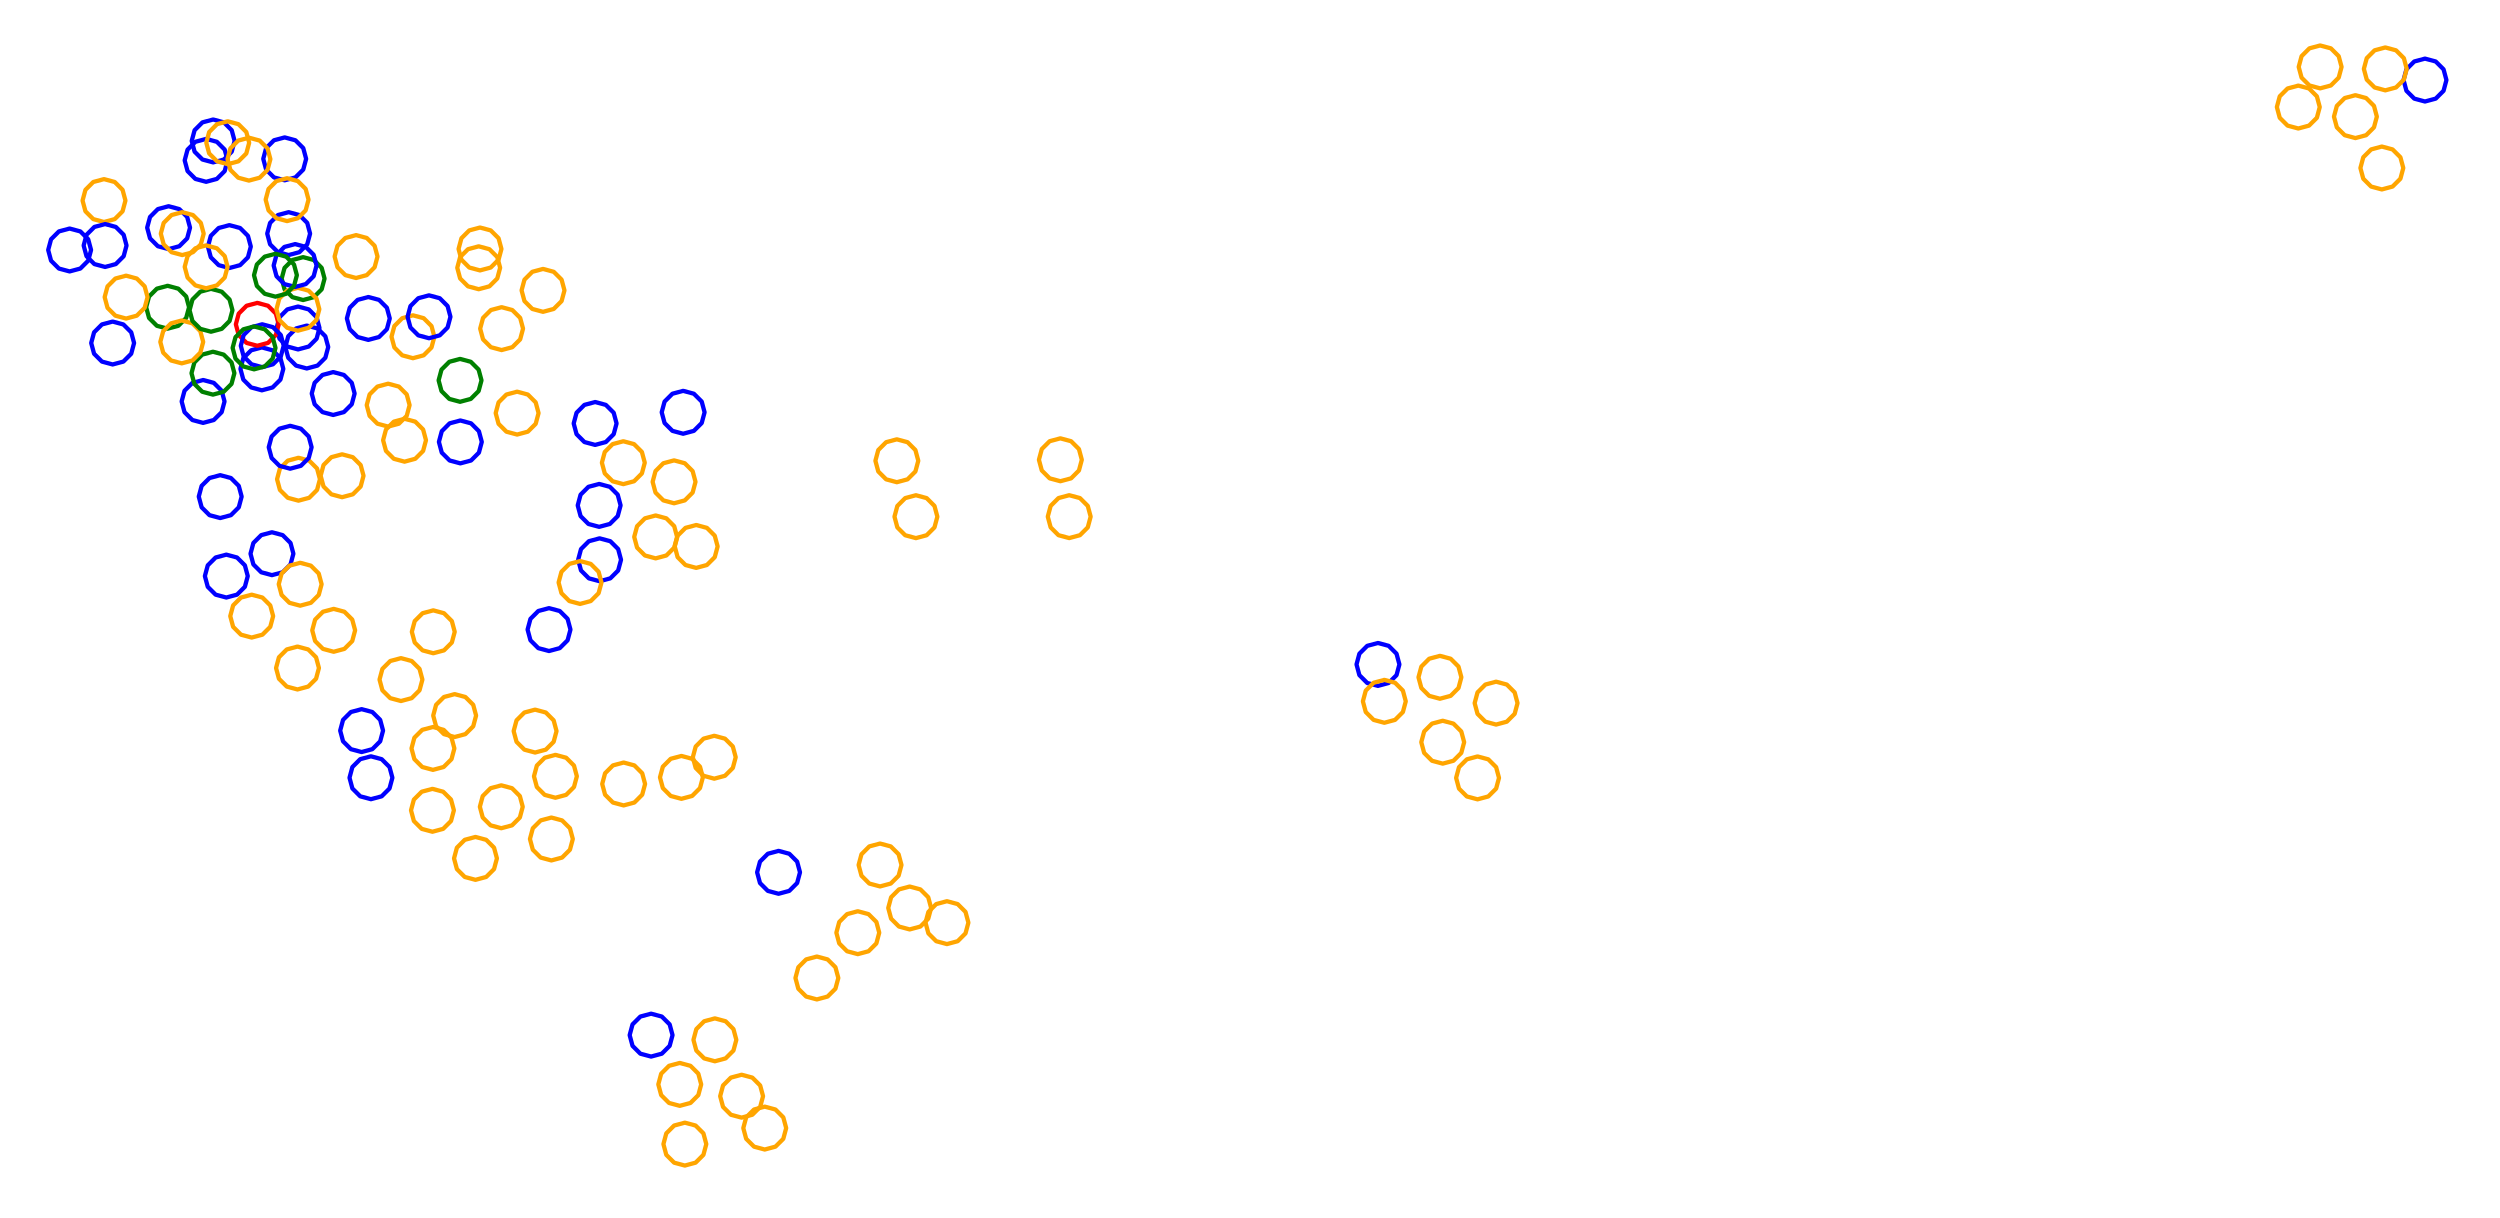 <?xml version="1.0" ?><!DOCTYPE svg  PUBLIC '-//W3C//DTD SVG 1.1//EN'  'http://www.w3.org/Graphics/SVG/1.1/DTD/svg11.dtd'><svg height="284.000" viewBox="-273.000 -167.000 583.000 284.000" width="583.000" xmlns="http://www.w3.org/2000/svg"><line fill="none" stroke="none" stroke-linecap="round" stroke-width="2.0" x1="0.0" x2="0.0" y1="0.0" y2="0.0"/><polygon fill="none" fill-rule="evenodd" points="0.0,0.0 0.0,0.0 0.0,0.0" stroke-linejoin="round"/><polyline fill="none" points="-203.495,-85.517 -200.995,-86.187 -199.165,-88.017 -198.495,-90.517 -199.165,-93.017 -200.995,-94.847 -203.495,-95.517 -205.995,-94.847 -207.825,-93.017 -208.495,-90.517 -207.825,-88.017 -205.995,-86.187 -203.495,-85.517" stroke="#00f" stroke-linecap="round" stroke-linejoin="round"/><polyline fill="none" points="-233.914,-90.353 -231.414,-91.023 -229.584,-92.853 -228.914,-95.353 -229.584,-97.853 -231.414,-99.683 -233.914,-100.353 -236.414,-99.683 -238.244,-97.853 -238.914,-95.353 -238.244,-92.853 -236.414,-91.023 -233.914,-90.353" stroke="#008000" stroke-linecap="round" stroke-linejoin="round"/><polyline fill="none" points="-146.367,-94.285 -143.867,-94.955 -142.037,-96.785 -141.367,-99.285 -142.037,-101.785 -143.867,-103.616 -146.367,-104.285 -148.867,-103.616 -150.697,-101.785 -151.367,-99.285 -150.697,-96.785 -148.867,-94.955 -146.367,-94.285" stroke="#ffa500" stroke-linecap="round" stroke-linejoin="round"/><polyline fill="none" points="-202.315,-97.035 -199.815,-97.705 -197.985,-99.535 -197.315,-102.035 -197.985,-104.535 -199.815,-106.366 -202.315,-107.035 -204.815,-106.366 -206.645,-104.535 -207.315,-102.035 -206.645,-99.535 -204.815,-97.705 -202.315,-97.035" stroke="#008000" stroke-linecap="round" stroke-linejoin="round"/><polyline fill="none" points="-225.639,-68.383 -223.139,-69.053 -221.308,-70.883 -220.639,-73.383 -221.308,-75.883 -223.139,-77.713 -225.639,-78.383 -228.139,-77.713 -229.969,-75.883 -230.639,-73.383 -229.969,-70.883 -228.139,-69.053 -225.639,-68.383" stroke="#00f" stroke-linecap="round" stroke-linejoin="round"/><polyline fill="none" points="-224.933,-124.606 -222.433,-125.276 -220.602,-127.106 -219.933,-129.606 -220.602,-132.106 -222.433,-133.936 -224.933,-134.606 -227.433,-133.936 -229.263,-132.106 -229.933,-129.606 -229.263,-127.106 -227.433,-125.276 -224.933,-124.606" stroke="#00f" stroke-linecap="round" stroke-linejoin="round"/><polyline fill="none" points="262.964,-137.035 265.464,-137.705 267.294,-139.535 267.964,-142.035 267.294,-144.535 265.464,-146.365 262.964,-147.035 260.464,-146.365 258.633,-144.535 257.964,-142.035 258.633,-139.535 260.464,-137.705 262.964,-137.035" stroke="#ffa500" stroke-linecap="round" stroke-linejoin="round"/><polyline fill="none" points="-256.764,-103.704 -254.264,-104.374 -252.434,-106.204 -251.764,-108.704 -252.434,-111.204 -254.264,-113.034 -256.764,-113.704 -259.264,-113.034 -261.094,-111.204 -261.764,-108.704 -261.094,-106.204 -259.264,-104.374 -256.764,-103.704" stroke="#00f" stroke-linecap="round" stroke-linejoin="round"/><polyline fill="none" points="75.887,1.968 78.387,1.298 80.217,-0.532 80.887,-3.032 80.217,-5.532 78.387,-7.362 75.887,-8.032 73.387,-7.362 71.557,-5.532 70.887,-3.032 71.557,-0.532 73.387,1.298 75.887,1.968" stroke="#ffa500" stroke-linecap="round" stroke-linejoin="round"/><polyline fill="none" points="292.508,-143.33 295.008,-144 296.838,-145.83 297.508,-148.33 296.838,-150.83 295.008,-152.661 292.508,-153.33 290.008,-152.661 288.178,-150.83 287.508,-148.33 288.178,-145.83 290.008,-144 292.508,-143.33" stroke="#00f" stroke-linecap="round" stroke-linejoin="round"/><polyline fill="none" points="-205.686,-107.522 -203.186,-108.192 -201.356,-110.022 -200.686,-112.522 -201.356,-115.022 -203.186,-116.852 -205.686,-117.522 -208.186,-116.852 -210.016,-115.022 -210.686,-112.522 -210.016,-110.022 -208.186,-108.192 -205.686,-107.522" stroke="#00f" stroke-linecap="round" stroke-linejoin="round"/><polyline fill="none" points="-133.177,-31.459 -130.677,-32.128 -128.847,-33.959 -128.177,-36.459 -128.847,-38.959 -130.677,-40.789 -133.177,-41.459 -135.677,-40.789 -137.507,-38.959 -138.177,-36.459 -137.507,-33.959 -135.677,-32.128 -133.177,-31.459" stroke="#00f" stroke-linecap="round" stroke-linejoin="round"/><polyline fill="none" points="-161.064,-103.941 -158.564,-104.611 -156.734,-106.441 -156.064,-108.941 -156.734,-111.441 -158.564,-113.271 -161.064,-113.941 -163.564,-113.271 -165.394,-111.441 -166.064,-108.941 -165.394,-106.441 -163.564,-104.611 -161.064,-103.941" stroke="#ffa500" stroke-linecap="round" stroke-linejoin="round"/><polyline fill="none" points="-148.217,8.489 -145.717,7.82 -143.887,5.989 -143.217,3.489 -143.887,0.989 -145.717,-0.841 -148.217,-1.511 -150.717,-0.841 -152.547,0.989 -153.217,3.489 -152.547,5.989 -150.717,7.82 -148.217,8.489" stroke="#ffa500" stroke-linecap="round" stroke-linejoin="round"/><polyline fill="none" points="-152.408,-65.663 -149.908,-66.332 -148.078,-68.163 -147.408,-70.663 -148.078,-73.163 -149.908,-74.993 -152.408,-75.663 -154.908,-74.993 -156.738,-73.163 -157.408,-70.663 -156.738,-68.163 -154.908,-66.332 -152.408,-65.663" stroke="#ffa500" stroke-linecap="round" stroke-linejoin="round"/><polyline fill="none" points="-206.61,-124.956 -204.11,-125.625 -202.28,-127.456 -201.61,-129.956 -202.28,-132.456 -204.11,-134.286 -206.61,-134.956 -209.11,-134.286 -210.94,-132.456 -211.61,-129.956 -210.94,-127.456 -209.11,-125.625 -206.61,-124.956" stroke="#00f" stroke-linecap="round" stroke-linejoin="round"/><polyline fill="none" points="-195.302,-70.23 -192.802,-70.9 -190.971,-72.73 -190.302,-75.23 -190.971,-77.73 -192.802,-79.56 -195.302,-80.23 -197.802,-79.56 -199.632,-77.73 -200.302,-75.23 -199.632,-72.73 -197.802,-70.9 -195.302,-70.23" stroke="#00f" stroke-linecap="round" stroke-linejoin="round"/><polyline fill="none" points="-172.154,26.96 -169.654,26.29 -167.824,24.46 -167.154,21.96 -167.824,19.46 -169.654,17.629 -172.154,16.96 -174.654,17.629 -176.484,19.46 -177.154,21.96 -176.484,24.46 -174.654,26.29 -172.154,26.96" stroke="#ffa500" stroke-linecap="round" stroke-linejoin="round"/><polyline fill="none" points="-223.291,-129.131 -220.791,-129.801 -218.961,-131.631 -218.291,-134.131 -218.961,-136.631 -220.791,-138.461 -223.291,-139.131 -225.791,-138.461 -227.621,-136.631 -228.291,-134.131 -227.621,-131.631 -225.791,-129.801 -223.291,-129.131" stroke="#00f" stroke-linecap="round" stroke-linejoin="round"/><polyline fill="none" points="48.339,-7.058 50.839,-7.728 52.669,-9.558 53.339,-12.058 52.669,-14.558 50.839,-16.388 48.339,-17.058 45.839,-16.388 44.009,-14.558 43.339,-12.058 44.009,-9.558 45.839,-7.728 48.339,-7.058" stroke="#00f" stroke-linecap="round" stroke-linejoin="round"/><polyline fill="none" points="-127.64,-54.1 -125.14,-54.77 -123.31,-56.6 -122.64,-59.1 -123.31,-61.6 -125.14,-63.43 -127.64,-64.1 -130.14,-63.43 -131.97,-61.6 -132.64,-59.1 -131.97,-56.6 -130.14,-54.77 -127.64,-54.1" stroke="#ffa500" stroke-linecap="round" stroke-linejoin="round"/><polyline fill="none" points="-248.747,-115.23 -246.247,-115.9 -244.417,-117.73 -243.747,-120.23 -244.417,-122.73 -246.247,-124.56 -248.747,-125.23 -251.247,-124.56 -253.077,-122.73 -253.747,-120.23 -253.077,-117.73 -251.247,-115.9 -248.747,-115.23" stroke="#ffa500" stroke-linecap="round" stroke-linejoin="round"/><polyline fill="none" points="-63.858,-54.55 -61.358,-55.22 -59.528,-57.05 -58.858,-59.55 -59.528,-62.05 -61.358,-63.88 -63.858,-64.55 -66.358,-63.88 -68.188,-62.05 -68.858,-59.55 -68.188,-57.05 -66.358,-55.22 -63.858,-54.55" stroke="#ffa500" stroke-linecap="round" stroke-linejoin="round"/><polyline fill="none" points="-201.459,-81.073 -198.959,-81.742 -197.129,-83.573 -196.459,-86.073 -197.129,-88.573 -198.959,-90.403 -201.459,-91.073 -203.959,-90.403 -205.789,-88.573 -206.459,-86.073 -205.789,-83.573 -203.959,-81.742 -201.459,-81.073" stroke="#00f" stroke-linecap="round" stroke-linejoin="round"/><polyline fill="none" points="-106.288,80.488 -103.788,79.818 -101.958,77.988 -101.288,75.488 -101.958,72.988 -103.788,71.158 -106.288,70.488 -108.788,71.158 -110.618,72.988 -111.288,75.488 -110.618,77.988 -108.788,79.818 -106.288,80.488" stroke="#ffa500" stroke-linecap="round" stroke-linejoin="round"/><polyline fill="none" points="-115.808,-49.638 -113.308,-50.308 -111.478,-52.138 -110.808,-54.638 -111.478,-57.138 -113.308,-58.969 -115.808,-59.638 -118.308,-58.969 -120.138,-57.138 -120.808,-54.638 -120.138,-52.138 -118.308,-50.308 -115.808,-49.638" stroke="#ffa500" stroke-linecap="round" stroke-linejoin="round"/><polyline fill="none" points="268.056,-146.396 270.556,-147.065 272.386,-148.896 273.056,-151.396 272.386,-153.896 270.556,-155.726 268.056,-156.396 265.556,-155.726 263.726,-153.896 263.056,-151.396 263.726,-148.896 265.556,-147.065 268.056,-146.396" stroke="#ffa500" stroke-linecap="round" stroke-linejoin="round"/><polyline fill="none" points="-161.368,-99.557 -158.868,-100.227 -157.038,-102.057 -156.368,-104.557 -157.038,-107.057 -158.868,-108.887 -161.368,-109.557 -163.868,-108.887 -165.698,-107.057 -166.368,-104.557 -165.698,-102.057 -163.868,-100.227 -161.368,-99.557" stroke="#ffa500" stroke-linecap="round" stroke-linejoin="round"/><polyline fill="none" points="-106.434,14.586 -103.934,13.916 -102.104,12.086 -101.434,9.586 -102.104,7.086 -103.934,5.256 -106.434,4.586 -108.934,5.256 -110.765,7.086 -111.434,9.586 -110.765,12.086 -108.934,13.916 -106.434,14.586" stroke="#ffa500" stroke-linecap="round" stroke-linejoin="round"/><polyline fill="none" points="-178.66,-59.341 -176.16,-60.011 -174.33,-61.841 -173.66,-64.341 -174.33,-66.841 -176.16,-68.671 -178.66,-69.341 -181.16,-68.671 -182.99,-66.841 -183.66,-64.341 -182.99,-61.841 -181.16,-60.011 -178.66,-59.341" stroke="#ffa500" stroke-linecap="round" stroke-linejoin="round"/><polyline fill="none" points="-59.409,-41.511 -56.909,-42.181 -55.079,-44.011 -54.409,-46.511 -55.079,-49.011 -56.909,-50.842 -59.409,-51.511 -61.909,-50.842 -63.739,-49.011 -64.409,-46.511 -63.739,-44.011 -61.909,-42.181 -59.409,-41.511" stroke="#ffa500" stroke-linecap="round" stroke-linejoin="round"/><polyline fill="none" points="-113.691,-65.853 -111.191,-66.523 -109.361,-68.353 -108.691,-70.853 -109.361,-73.353 -111.191,-75.183 -113.691,-75.853 -116.191,-75.183 -118.021,-73.353 -118.691,-70.853 -118.021,-68.353 -116.191,-66.523 -113.691,-65.853" stroke="#00f" stroke-linecap="round" stroke-linejoin="round"/><polyline fill="none" points="-186.495,19.37 -183.995,18.701 -182.165,16.87 -181.495,14.37 -182.165,11.87 -183.995,10.04 -186.495,9.37 -188.995,10.04 -190.825,11.87 -191.495,14.37 -190.825,16.87 -188.995,18.701 -186.495,19.37" stroke="#00f" stroke-linecap="round" stroke-linejoin="round"/><polyline fill="none" points="-67.775,39.714 -65.275,39.044 -63.445,37.214 -62.775,34.714 -63.445,32.214 -65.275,30.383 -67.775,29.714 -70.275,30.383 -72.105,32.214 -72.775,34.714 -72.105,37.214 -70.275,39.044 -67.775,39.714" stroke="#ffa500" stroke-linecap="round" stroke-linejoin="round"/><polyline fill="none" points="-52.171,53.16 -49.671,52.49 -47.841,50.66 -47.171,48.16 -47.841,45.66 -49.671,43.83 -52.171,43.16 -54.671,43.83 -56.502,45.66 -57.171,48.16 -56.502,50.66 -54.671,52.49 -52.171,53.16" stroke="#ffa500" stroke-linecap="round" stroke-linejoin="round"/><polyline fill="none" points="283.253,-145.933 285.753,-146.603 287.583,-148.433 288.253,-150.933 287.583,-153.433 285.753,-155.263 283.253,-155.933 280.753,-155.263 278.923,-153.433 278.253,-150.933 278.923,-148.433 280.753,-146.603 283.253,-145.933" stroke="#ffa500" stroke-linecap="round" stroke-linejoin="round"/><polyline fill="none" points="-143.478,19.033 -140.978,18.363 -139.148,16.533 -138.478,14.033 -139.148,11.533 -140.978,9.703 -143.478,9.033 -145.978,9.703 -147.808,11.533 -148.478,14.033 -147.808,16.533 -145.978,18.363 -143.478,19.033" stroke="#ffa500" stroke-linecap="round" stroke-linejoin="round"/><polyline fill="none" points="49.825,1.548 52.325,0.878 54.155,-0.952 54.825,-3.452 54.155,-5.952 52.325,-7.782 49.825,-8.452 47.325,-7.782 45.495,-5.952 44.825,-3.452 45.495,-0.952 47.325,0.878 49.825,1.548" stroke="#ffa500" stroke-linecap="round" stroke-linejoin="round"/><polyline fill="none" points="282.446,-122.824 284.946,-123.494 286.776,-125.324 287.446,-127.824 286.776,-130.324 284.946,-132.154 282.446,-132.824 279.946,-132.154 278.115,-130.324 277.446,-127.824 278.115,-125.324 279.946,-123.494 282.446,-122.824" stroke="#ffa500" stroke-linecap="round" stroke-linejoin="round"/><polyline fill="none" points="71.566,19.404 74.066,18.735 75.896,16.904 76.566,14.404 75.896,11.904 74.066,10.074 71.566,9.404 69.066,10.074 67.236,11.904 66.566,14.404 67.236,16.904 69.066,18.735 71.566,19.404" stroke="#ffa500" stroke-linecap="round" stroke-linejoin="round"/><polyline fill="none" points="-25.723,-54.779 -23.223,-55.449 -21.393,-57.279 -20.723,-59.779 -21.393,-62.279 -23.223,-64.109 -25.723,-64.779 -28.223,-64.109 -30.053,-62.279 -30.723,-59.779 -30.053,-57.279 -28.223,-55.449 -25.723,-54.779" stroke="#ffa500" stroke-linecap="round" stroke-linejoin="round"/><polyline fill="none" points="-189.968,-102.174 -187.468,-102.843 -185.638,-104.674 -184.968,-107.174 -185.638,-109.674 -187.468,-111.504 -189.968,-112.174 -192.468,-111.504 -194.299,-109.674 -194.968,-107.174 -194.299,-104.674 -192.468,-102.843 -189.968,-102.174" stroke="#ffa500" stroke-linecap="round" stroke-linejoin="round"/><polyline fill="none" points="-23.66,-41.52 -21.16,-42.19 -19.33,-44.02 -18.66,-46.52 -19.33,-49.02 -21.16,-50.85 -23.66,-51.52 -26.16,-50.85 -27.99,-49.02 -28.66,-46.52 -27.99,-44.02 -26.16,-42.19 -23.66,-41.52" stroke="#ffa500" stroke-linecap="round" stroke-linejoin="round"/><polyline fill="none" points="-223.341,-74.977 -220.841,-75.647 -219.011,-77.477 -218.341,-79.977 -219.011,-82.477 -220.841,-84.307 -223.341,-84.977 -225.841,-84.307 -227.671,-82.477 -228.341,-79.977 -227.671,-77.477 -225.841,-75.647 -223.341,-74.977" stroke="#008000" stroke-linecap="round" stroke-linejoin="round"/><polyline fill="none" points="-171.96,-14.664 -169.46,-15.334 -167.63,-17.164 -166.96,-19.664 -167.63,-22.164 -169.46,-23.994 -171.96,-24.664 -174.46,-23.994 -176.29,-22.164 -176.96,-19.664 -176.29,-17.164 -174.46,-15.334 -171.96,-14.664" stroke="#ffa500" stroke-linecap="round" stroke-linejoin="round"/><polyline fill="none" points="-110.649,-34.57 -108.149,-35.24 -106.319,-37.07 -105.649,-39.57 -106.319,-42.07 -108.149,-43.9 -110.649,-44.57 -113.149,-43.9 -114.98,-42.07 -115.649,-39.57 -114.98,-37.07 -113.149,-35.24 -110.649,-34.57" stroke="#ffa500" stroke-linecap="round" stroke-linejoin="round"/><polyline fill="none" points="-137.736,-26.165 -135.236,-26.835 -133.406,-28.665 -132.736,-31.165 -133.406,-33.665 -135.236,-35.495 -137.736,-36.165 -140.236,-35.495 -142.066,-33.665 -142.736,-31.165 -142.066,-28.665 -140.236,-26.835 -137.736,-26.165" stroke="#ffa500" stroke-linecap="round" stroke-linejoin="round"/><polyline fill="none" points="-220.223,-27.659 -217.723,-28.329 -215.893,-30.159 -215.223,-32.659 -215.893,-35.159 -217.723,-36.989 -220.223,-37.659 -222.723,-36.989 -224.553,-35.159 -225.223,-32.659 -224.553,-30.159 -222.723,-28.329 -220.223,-27.659" stroke="#00f" stroke-linecap="round" stroke-linejoin="round"/><polyline fill="none" points="-221.649,-46.193 -219.149,-46.863 -217.319,-48.693 -216.649,-51.193 -217.319,-53.693 -219.149,-55.523 -221.649,-56.193 -224.149,-55.523 -225.979,-53.693 -226.649,-51.193 -225.979,-48.693 -224.149,-46.863 -221.649,-46.193" stroke="#00f" stroke-linecap="round" stroke-linejoin="round"/><polyline fill="none" points="-203.393,-50.245 -200.893,-50.915 -199.063,-52.745 -198.393,-55.245 -199.063,-57.745 -200.893,-59.576 -203.393,-60.245 -205.893,-59.576 -207.723,-57.745 -208.393,-55.245 -207.723,-52.745 -205.893,-50.915 -203.393,-50.245" stroke="#ffa500" stroke-linecap="round" stroke-linejoin="round"/><polyline fill="none" points="-114.094,19.284 -111.594,18.614 -109.764,16.784 -109.094,14.284 -109.764,11.784 -111.594,9.954 -114.094,9.284 -116.594,9.954 -118.424,11.784 -119.094,14.284 -118.424,16.784 -116.594,18.614 -114.094,19.284" stroke="#ffa500" stroke-linecap="round" stroke-linejoin="round"/><polyline fill="none" points="-60.863,49.74 -58.363,49.07 -56.533,47.24 -55.863,44.74 -56.533,42.24 -58.363,40.41 -60.863,39.74 -63.363,40.41 -65.193,42.24 -65.863,44.74 -65.193,47.24 -63.363,49.07 -60.863,49.74" stroke="#ffa500" stroke-linecap="round" stroke-linejoin="round"/><polyline fill="none" points="-165.648,-58.944 -163.148,-59.614 -161.318,-61.444 -160.648,-63.944 -161.318,-66.444 -163.148,-68.275 -165.648,-68.944 -168.148,-68.275 -169.978,-66.444 -170.648,-63.944 -169.978,-61.444 -168.148,-59.614 -165.648,-58.944" stroke="#00f" stroke-linecap="round" stroke-linejoin="round"/><polyline fill="none" points="-211.931,-75.979 -209.431,-76.649 -207.6,-78.479 -206.931,-80.979 -207.6,-83.479 -209.431,-85.31 -211.931,-85.979 -214.431,-85.31 -216.261,-83.479 -216.931,-80.979 -216.261,-78.479 -214.431,-76.649 -211.931,-75.979" stroke="#00f" stroke-linecap="round" stroke-linejoin="round"/><polyline fill="none" points="-94.663,101.068 -92.163,100.398 -90.333,98.568 -89.663,96.068 -90.333,93.568 -92.163,91.738 -94.663,91.068 -97.163,91.738 -98.993,93.568 -99.663,96.068 -98.993,98.568 -97.163,100.398 -94.663,101.068" stroke="#ffa500" stroke-linecap="round" stroke-linejoin="round"/><polyline fill="none" points="-193.225,-51.054 -190.725,-51.724 -188.894,-53.554 -188.225,-56.054 -188.894,-58.554 -190.725,-60.384 -193.225,-61.054 -195.725,-60.384 -197.555,-58.554 -198.225,-56.054 -197.555,-53.554 -195.725,-51.724 -193.225,-51.054" stroke="#ffa500" stroke-linecap="round" stroke-linejoin="round"/><polyline fill="none" points="-213.001,-86.366 -210.501,-87.036 -208.671,-88.866 -208.001,-91.366 -208.671,-93.866 -210.501,-95.696 -213.001,-96.366 -215.501,-95.696 -217.331,-93.866 -218.001,-91.366 -217.331,-88.866 -215.501,-87.036 -213.001,-86.366" stroke="#f00" stroke-linecap="round" stroke-linejoin="round"/><polyline fill="none" points="-165.716,-73.302 -163.216,-73.971 -161.386,-75.802 -160.716,-78.302 -161.386,-80.802 -163.216,-82.632 -165.716,-83.302 -168.216,-82.632 -170.046,-80.802 -170.716,-78.302 -170.046,-75.802 -168.216,-73.971 -165.716,-73.302" stroke="#008000" stroke-linecap="round" stroke-linejoin="round"/><polyline fill="none" points="-172.038,12.532 -169.538,11.862 -167.708,10.032 -167.038,7.532 -167.708,5.032 -169.538,3.202 -172.038,2.532 -174.538,3.202 -176.369,5.032 -177.038,7.532 -176.369,10.032 -174.538,11.862 -172.038,12.532" stroke="#ffa500" stroke-linecap="round" stroke-linejoin="round"/><polyline fill="none" points="-166.975,4.87 -164.475,4.2 -162.644,2.37 -161.975,-0.13 -162.644,-2.63 -164.475,-4.46 -166.975,-5.13 -169.475,-4.46 -171.305,-2.63 -171.975,-0.13 -171.305,2.37 -169.475,4.2 -166.975,4.87" stroke="#ffa500" stroke-linecap="round" stroke-linejoin="round"/><polyline fill="none" points="-121.165,79.391 -118.665,78.721 -116.835,76.891 -116.165,74.391 -116.835,71.891 -118.665,70.061 -121.165,69.391 -123.665,70.061 -125.495,71.891 -126.165,74.391 -125.495,76.891 -123.665,78.721 -121.165,79.391" stroke="#00f" stroke-linecap="round" stroke-linejoin="round"/><polyline fill="none" points="-209.582,-32.878 -207.082,-33.548 -205.252,-35.378 -204.582,-37.878 -205.252,-40.378 -207.082,-42.208 -209.582,-42.878 -212.082,-42.208 -213.913,-40.378 -214.582,-37.878 -213.913,-35.378 -212.082,-33.548 -209.582,-32.878" stroke="#00f" stroke-linecap="round" stroke-linejoin="round"/><polyline fill="none" points="-127.566,20.822 -125.066,20.152 -123.236,18.322 -122.566,15.822 -123.236,13.322 -125.066,11.492 -127.566,10.822 -130.066,11.492 -131.896,13.322 -132.566,15.822 -131.896,18.322 -130.066,20.152 -127.566,20.822" stroke="#ffa500" stroke-linecap="round" stroke-linejoin="round"/><polyline fill="none" points="-134.217,-63.249 -131.717,-63.918 -129.887,-65.749 -129.217,-68.249 -129.887,-70.749 -131.717,-72.579 -134.217,-73.249 -136.717,-72.579 -138.548,-70.749 -139.217,-68.249 -138.548,-65.749 -136.717,-63.918 -134.217,-63.249" stroke="#00f" stroke-linecap="round" stroke-linejoin="round"/><polyline fill="none" points="-176.703,-83.469 -174.203,-84.139 -172.373,-85.969 -171.703,-88.469 -172.373,-90.969 -174.203,-92.799 -176.703,-93.469 -179.203,-92.799 -181.033,-90.969 -181.703,-88.469 -181.033,-85.969 -179.203,-84.139 -176.703,-83.469" stroke="#ffa500" stroke-linecap="round" stroke-linejoin="round"/><polyline fill="none" points="-203.626,-6.22 -201.126,-6.89 -199.296,-8.72 -198.626,-11.22 -199.296,-13.72 -201.126,-15.55 -203.626,-16.22 -206.126,-15.55 -207.956,-13.72 -208.626,-11.22 -207.956,-8.72 -206.126,-6.89 -203.626,-6.22" stroke="#ffa500" stroke-linecap="round" stroke-linejoin="round"/><polyline fill="none" points="-203.531,-89.886 -201.031,-90.556 -199.201,-92.386 -198.531,-94.886 -199.201,-97.386 -201.031,-99.216 -203.531,-99.886 -206.031,-99.216 -207.861,-97.386 -208.531,-94.886 -207.861,-92.386 -206.031,-90.556 -203.531,-89.886" stroke="#ffa500" stroke-linecap="round" stroke-linejoin="round"/><polyline fill="none" points="-219.511,-104.498 -217.011,-105.168 -215.18,-106.998 -214.511,-109.498 -215.18,-111.998 -217.011,-113.828 -219.511,-114.498 -222.011,-113.828 -223.841,-111.998 -224.511,-109.498 -223.841,-106.998 -222.011,-105.168 -219.511,-104.498" stroke="#00f" stroke-linecap="round" stroke-linejoin="round"/><polyline fill="none" points="-144.419,33.653 -141.919,32.983 -140.089,31.153 -139.419,28.653 -140.089,26.153 -141.919,24.323 -144.419,23.653 -146.919,24.323 -148.749,26.153 -149.419,28.653 -148.749,31.153 -146.919,32.983 -144.419,33.653" stroke="#ffa500" stroke-linecap="round" stroke-linejoin="round"/><polyline fill="none" points="-219.892,-128.712 -217.392,-129.382 -215.561,-131.212 -214.892,-133.712 -215.561,-136.212 -217.392,-138.042 -219.892,-138.712 -222.392,-138.042 -224.222,-136.212 -224.892,-133.712 -224.222,-131.212 -222.392,-129.382 -219.892,-128.712" stroke="#ffa500" stroke-linecap="round" stroke-linejoin="round"/><polyline fill="none" points="63.442,11.08 65.942,10.41 67.772,8.58 68.442,6.08 67.772,3.58 65.942,1.75 63.442,1.08 60.942,1.75 59.112,3.58 58.442,6.08 59.112,8.58 60.942,10.41 63.442,11.08" stroke="#ffa500" stroke-linecap="round" stroke-linejoin="round"/><polyline fill="none" points="-144.969,-15.182 -142.469,-15.852 -140.639,-17.682 -139.969,-20.182 -140.639,-22.682 -142.469,-24.513 -144.969,-25.182 -147.469,-24.513 -149.299,-22.682 -149.969,-20.182 -149.299,-17.682 -147.469,-15.852 -144.969,-15.182" stroke="#00f" stroke-linecap="round" stroke-linejoin="round"/><polyline fill="none" points="-205.333,-57.702 -202.833,-58.372 -201.003,-60.202 -200.333,-62.702 -201.003,-65.202 -202.833,-67.032 -205.333,-67.702 -207.833,-67.032 -209.664,-65.202 -210.333,-62.702 -209.664,-60.202 -207.833,-58.372 -205.333,-57.702" stroke="#00f" stroke-linecap="round" stroke-linejoin="round"/><polyline fill="none" points="-211.847,-81.375 -209.347,-82.045 -207.517,-83.875 -206.847,-86.375 -207.517,-88.875 -209.347,-90.705 -211.847,-91.375 -214.347,-90.705 -216.177,-88.875 -216.847,-86.375 -216.177,-83.875 -214.347,-82.045 -211.847,-81.375" stroke="#00f" stroke-linecap="round" stroke-linejoin="round"/><polyline fill="none" points="-100.057,93.63 -97.557,92.96 -95.727,91.13 -95.057,88.63 -95.727,86.13 -97.557,84.299 -100.057,83.63 -102.557,84.299 -104.388,86.13 -105.057,88.63 -104.388,91.13 -102.557,92.96 -100.057,93.63" stroke="#ffa500" stroke-linecap="round" stroke-linejoin="round"/><polyline fill="none" points="-230.615,-82.266 -228.115,-82.936 -226.285,-84.766 -225.615,-87.266 -226.285,-89.766 -228.115,-91.596 -230.615,-92.266 -233.115,-91.596 -234.945,-89.766 -235.615,-87.266 -234.945,-84.766 -233.115,-82.936 -230.615,-82.266" stroke="#ffa500" stroke-linecap="round" stroke-linejoin="round"/><polyline fill="none" points="-82.505,66.065 -80.005,65.395 -78.175,63.565 -77.505,61.065 -78.175,58.565 -80.005,56.734 -82.505,56.065 -85.005,56.734 -86.835,58.565 -87.505,61.065 -86.835,63.565 -85.005,65.395 -82.505,66.065" stroke="#ffa500" stroke-linecap="round" stroke-linejoin="round"/><polyline fill="none" points="-113.292,104.806 -110.792,104.136 -108.962,102.306 -108.292,99.806 -108.962,97.306 -110.792,95.475 -113.292,94.806 -115.792,95.475 -117.622,97.306 -118.292,99.806 -117.622,102.306 -115.792,104.136 -113.292,104.806" stroke="#ffa500" stroke-linecap="round" stroke-linejoin="round"/><polyline fill="none" points="-133.278,-44.142 -130.778,-44.812 -128.948,-46.642 -128.278,-49.142 -128.948,-51.642 -130.778,-53.473 -133.278,-54.142 -135.778,-53.473 -137.608,-51.642 -138.278,-49.142 -137.608,-46.642 -135.778,-44.812 -133.278,-44.142" stroke="#00f" stroke-linecap="round" stroke-linejoin="round"/><polyline fill="none" points="-233.684,-108.909 -231.184,-109.579 -229.354,-111.409 -228.684,-113.909 -229.354,-116.409 -231.184,-118.239 -233.684,-118.909 -236.184,-118.239 -238.014,-116.409 -238.684,-113.909 -238.014,-111.409 -236.184,-109.579 -233.684,-108.909" stroke="#00f" stroke-linecap="round" stroke-linejoin="round"/><polyline fill="none" points="-206.052,-115.44 -203.552,-116.109 -201.722,-117.94 -201.052,-120.44 -201.722,-122.94 -203.552,-124.77 -206.052,-125.44 -208.552,-124.77 -210.382,-122.94 -211.052,-120.44 -210.382,-117.94 -208.552,-116.109 -206.052,-115.44" stroke="#ffa500" stroke-linecap="round" stroke-linejoin="round"/><polyline fill="none" points="-162.12,38.176 -159.62,37.506 -157.79,35.676 -157.12,33.176 -157.79,30.676 -159.62,28.846 -162.12,28.176 -164.62,28.846 -166.45,30.676 -167.12,33.176 -166.45,35.676 -164.62,37.506 -162.12,38.176" stroke="#ffa500" stroke-linecap="round" stroke-linejoin="round"/><polyline fill="none" points="-114.483,90.88 -111.983,90.21 -110.152,88.38 -109.483,85.88 -110.152,83.38 -111.983,81.55 -114.483,80.88 -116.983,81.55 -118.813,83.38 -119.483,85.88 -118.813,88.38 -116.983,90.21 -114.483,90.88" stroke="#ffa500" stroke-linecap="round" stroke-linejoin="round"/><polyline fill="none" points="-188.671,8.375 -186.171,7.705 -184.341,5.875 -183.671,3.375 -184.341,0.875 -186.171,-0.956 -188.671,-1.625 -191.171,-0.956 -193.001,0.875 -193.671,3.375 -193.001,5.875 -191.171,7.705 -188.671,8.375" stroke="#00f" stroke-linecap="round" stroke-linejoin="round"/><polyline fill="none" points="-195.186,-15.01 -192.686,-15.68 -190.856,-17.51 -190.186,-20.01 -190.856,-22.51 -192.686,-24.34 -195.186,-25.01 -197.686,-24.34 -199.516,-22.51 -200.186,-20.01 -199.516,-17.51 -197.686,-15.68 -195.186,-15.01" stroke="#ffa500" stroke-linecap="round" stroke-linejoin="round"/><polyline fill="none" points="-204.186,-100.081 -201.686,-100.751 -199.856,-102.581 -199.186,-105.081 -199.856,-107.581 -201.686,-109.412 -204.186,-110.081 -206.686,-109.412 -208.516,-107.581 -209.186,-105.081 -208.516,-102.581 -206.686,-100.751 -204.186,-100.081" stroke="#00f" stroke-linecap="round" stroke-linejoin="round"/><polyline fill="none" points="-230.5,-107.52 -228,-108.19 -226.17,-110.02 -225.5,-112.52 -226.17,-115.02 -228,-116.85 -230.5,-117.52 -233,-116.85 -234.83,-115.02 -235.5,-112.52 -234.83,-110.02 -233,-108.19 -230.5,-107.52" stroke="#ffa500" stroke-linecap="round" stroke-linejoin="round"/><polyline fill="none" points="-223.792,-89.645 -221.292,-90.315 -219.462,-92.145 -218.792,-94.645 -219.462,-97.145 -221.292,-98.975 -223.792,-99.645 -226.292,-98.975 -228.122,-97.145 -228.792,-94.645 -228.122,-92.145 -226.292,-90.315 -223.792,-89.645" stroke="#008000" stroke-linecap="round" stroke-linejoin="round"/><polyline fill="none" points="-72.961,55.503 -70.461,54.833 -68.631,53.003 -67.961,50.503 -68.631,48.003 -70.461,46.173 -72.961,45.503 -75.461,46.173 -77.291,48.003 -77.961,50.503 -77.291,53.003 -75.461,54.833 -72.961,55.503" stroke="#ffa500" stroke-linecap="round" stroke-linejoin="round"/><polyline fill="none" points="62.789,-4.056 65.289,-4.726 67.12,-6.556 67.789,-9.056 67.12,-11.556 65.289,-13.386 62.789,-14.056 60.289,-13.386 58.459,-11.556 57.789,-9.056 58.459,-6.556 60.289,-4.726 62.789,-4.056" stroke="#ffa500" stroke-linecap="round" stroke-linejoin="round"/><polyline fill="none" points="-224.93,-99.773 -222.43,-100.443 -220.599,-102.273 -219.93,-104.773 -220.599,-107.273 -222.43,-109.103 -224.93,-109.773 -227.43,-109.103 -229.26,-107.273 -229.93,-104.773 -229.26,-102.273 -227.43,-100.443 -224.93,-99.773" stroke="#ffa500" stroke-linecap="round" stroke-linejoin="round"/><polyline fill="none" points="-246.731,-82.009 -244.231,-82.679 -242.401,-84.509 -241.731,-87.009 -242.401,-89.509 -244.231,-91.339 -246.731,-92.009 -249.231,-91.339 -251.061,-89.509 -251.731,-87.009 -251.061,-84.509 -249.231,-82.679 -246.731,-82.009" stroke="#00f" stroke-linecap="round" stroke-linejoin="round"/><polyline fill="none" points="-214.946,-124.888 -212.446,-125.558 -210.616,-127.388 -209.946,-129.888 -210.616,-132.388 -212.446,-134.219 -214.946,-134.888 -217.446,-134.219 -219.276,-132.388 -219.946,-129.888 -219.276,-127.388 -217.446,-125.558 -214.946,-124.888" stroke="#ffa500" stroke-linecap="round" stroke-linejoin="round"/><polyline fill="none" points="-208.769,-97.821 -206.269,-98.491 -204.438,-100.321 -203.769,-102.821 -204.438,-105.321 -206.269,-107.151 -208.769,-107.821 -211.269,-107.151 -213.099,-105.321 -213.769,-102.821 -213.099,-100.321 -211.269,-98.491 -208.769,-97.821" stroke="#008000" stroke-linecap="round" stroke-linejoin="round"/><polyline fill="none" points="-156.099,26.141 -153.599,25.471 -151.769,23.641 -151.099,21.141 -151.769,18.641 -153.599,16.811 -156.099,16.141 -158.599,16.811 -160.429,18.641 -161.099,21.141 -160.429,23.641 -158.599,25.471 -156.099,26.141" stroke="#ffa500" stroke-linecap="round" stroke-linejoin="round"/><polyline fill="none" points="-214.305,-18.322 -211.805,-18.992 -209.974,-20.822 -209.305,-23.322 -209.974,-25.822 -211.805,-27.652 -214.305,-28.322 -216.805,-27.652 -218.635,-25.822 -219.305,-23.322 -218.635,-20.822 -216.805,-18.992 -214.305,-18.322" stroke="#ffa500" stroke-linecap="round" stroke-linejoin="round"/><polyline fill="none" points="-156.026,-85.365 -153.526,-86.035 -151.696,-87.865 -151.026,-90.365 -151.696,-92.865 -153.526,-94.696 -156.026,-95.365 -158.526,-94.696 -160.356,-92.865 -161.026,-90.365 -160.356,-87.865 -158.526,-86.035 -156.026,-85.365" stroke="#ffa500" stroke-linecap="round" stroke-linejoin="round"/><polyline fill="none" points="-248.493,-104.748 -245.993,-105.418 -244.162,-107.248 -243.493,-109.748 -244.162,-112.248 -245.993,-114.078 -248.493,-114.748 -250.993,-114.078 -252.823,-112.248 -253.493,-109.748 -252.823,-107.248 -250.993,-105.418 -248.493,-104.748" stroke="#00f" stroke-linecap="round" stroke-linejoin="round"/><polyline fill="none" points="-172.955,-88.126 -170.455,-88.796 -168.625,-90.626 -167.955,-93.126 -168.625,-95.626 -170.455,-97.456 -172.955,-98.126 -175.455,-97.456 -177.285,-95.626 -177.955,-93.126 -177.285,-90.626 -175.455,-88.796 -172.955,-88.126" stroke="#00f" stroke-linecap="round" stroke-linejoin="round"/><polyline fill="none" points="-120.103,-36.791 -117.603,-37.461 -115.773,-39.291 -115.103,-41.791 -115.773,-44.291 -117.603,-46.122 -120.103,-46.791 -122.603,-46.122 -124.433,-44.291 -125.103,-41.791 -124.433,-39.291 -122.603,-37.461 -120.103,-36.791" stroke="#ffa500" stroke-linecap="round" stroke-linejoin="round"/><polyline fill="none" points="-182.483,-67.521 -179.983,-68.191 -178.153,-70.021 -177.483,-72.521 -178.153,-75.021 -179.983,-76.852 -182.483,-77.521 -184.983,-76.852 -186.813,-75.021 -187.483,-72.521 -186.813,-70.021 -184.983,-68.191 -182.483,-67.521" stroke="#ffa500" stroke-linecap="round" stroke-linejoin="round"/><polyline fill="none" points="-203.001,-25.757 -200.501,-26.426 -198.671,-28.257 -198.001,-30.757 -198.671,-33.257 -200.501,-35.087 -203.001,-35.757 -205.501,-35.087 -207.331,-33.257 -208.001,-30.757 -207.331,-28.257 -205.501,-26.426 -203.001,-25.757" stroke="#ffa500" stroke-linecap="round" stroke-linejoin="round"/><polyline fill="none" points="-187.108,-87.738 -184.608,-88.408 -182.778,-90.238 -182.108,-92.738 -182.778,-95.238 -184.608,-97.069 -187.108,-97.738 -189.608,-97.069 -191.438,-95.238 -192.108,-92.738 -191.438,-90.238 -189.608,-88.408 -187.108,-87.738" stroke="#00f" stroke-linecap="round" stroke-linejoin="round"/><polyline fill="none" points="-91.441,41.426 -88.941,40.756 -87.111,38.926 -86.441,36.426 -87.111,33.926 -88.941,32.096 -91.441,31.426 -93.941,32.096 -95.771,33.926 -96.441,36.426 -95.771,38.926 -93.941,40.756 -91.441,41.426" stroke="#00f" stroke-linecap="round" stroke-linejoin="round"/><polyline fill="none" points="-179.496,-3.522 -176.996,-4.192 -175.166,-6.022 -174.496,-8.522 -175.166,-11.022 -176.996,-12.852 -179.496,-13.522 -181.996,-12.852 -183.827,-11.022 -184.496,-8.522 -183.827,-6.022 -181.996,-4.192 -179.496,-3.522" stroke="#ffa500" stroke-linecap="round" stroke-linejoin="round"/><polyline fill="none" points="-213.753,-80.874 -211.253,-81.544 -209.422,-83.374 -208.753,-85.874 -209.422,-88.374 -211.253,-90.204 -213.753,-90.874 -216.253,-90.204 -218.083,-88.374 -218.753,-85.874 -218.083,-83.374 -216.253,-81.544 -213.753,-80.874" stroke="#008000" stroke-linecap="round" stroke-linejoin="round"/><polyline fill="none" points="-243.596,-92.715 -241.096,-93.385 -239.266,-95.215 -238.596,-97.715 -239.266,-100.215 -241.096,-102.046 -243.596,-102.715 -246.096,-102.046 -247.926,-100.215 -248.596,-97.715 -247.926,-95.215 -246.096,-93.385 -243.596,-92.715" stroke="#ffa500" stroke-linecap="round" stroke-linejoin="round"/><polyline fill="none" points="276.281,-134.802 278.781,-135.472 280.611,-137.302 281.281,-139.802 280.611,-142.302 278.781,-144.132 276.281,-144.802 273.781,-144.132 271.95,-142.302 271.281,-139.802 271.95,-137.302 273.781,-135.472 276.281,-134.802" stroke="#ffa500" stroke-linecap="round" stroke-linejoin="round"/></svg>